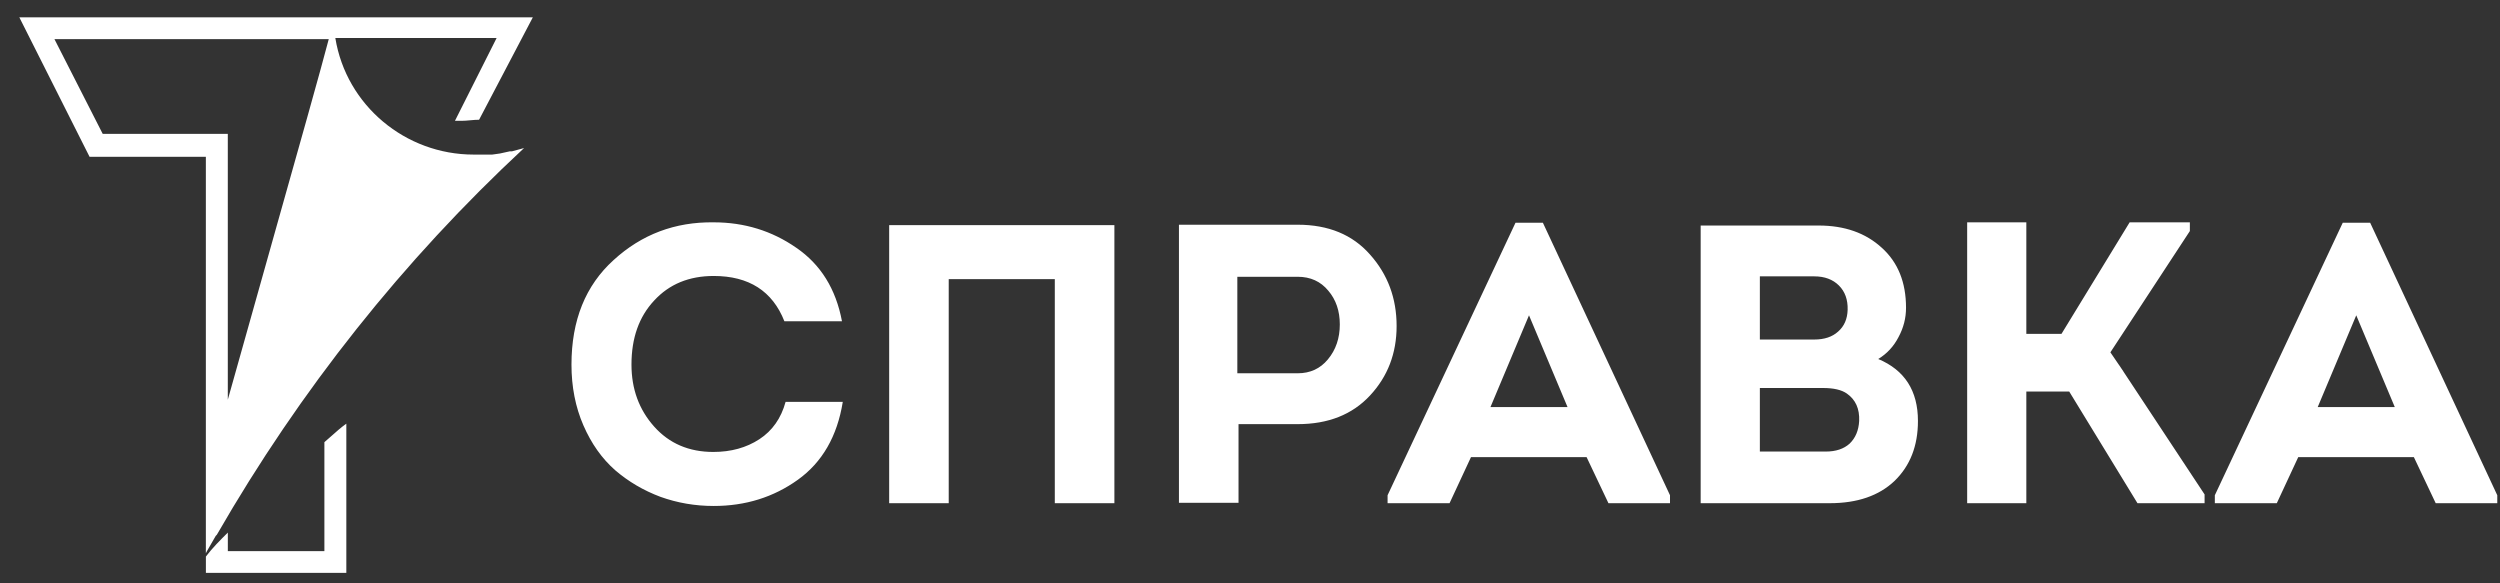 <svg width="90" height="21" viewBox="0 0 90 21" fill="none" xmlns="http://www.w3.org/2000/svg">
<rect x="0" y="0" width="90" height="21" fill="#333333" stroke="none"/>
<path fill-rule="evenodd" clip-rule="evenodd" d="M18.431 5.448H18.352L17.997 5.526L17.72 5.565H17.562H17.128H17.049C14.6 5.565 12.467 3.801 12.072 1.369H17.878L16.378 4.35H16.614C16.713 4.35 16.822 4.34 16.93 4.33C17.039 4.32 17.148 4.311 17.247 4.311L19.182 0.624H0.696L3.224 5.644H7.411V19.918L7.451 19.84C7.51 19.742 7.559 19.654 7.609 19.565L7.609 19.565C7.658 19.477 7.707 19.389 7.767 19.291L7.806 19.252C10.808 14.036 14.521 9.369 18.866 5.33L18.431 5.448ZM7.411 4.82H3.698L1.96 1.409H11.835C11.581 2.391 10.724 5.429 9.777 8.786L9.777 8.787L9.777 8.787C9.25 10.655 8.695 12.622 8.201 14.389V4.82H7.411ZM11.678 19.84H8.202V19.173L8.202 19.173C7.925 19.448 7.649 19.722 7.412 20.036V20.624H12.468V15.252C12.28 15.385 12.111 15.536 11.935 15.693L11.935 15.693C11.851 15.767 11.767 15.843 11.678 15.918V19.84ZM70.818 8.004H72.948V12.019L74.213 12.02L76.667 8.004L78.835 8.004V8.318L75.974 12.684L76.298 13.159L76.3 13.16C76.301 13.161 76.301 13.161 76.302 13.162L76.305 13.166L76.37 13.265L76.439 13.366L76.437 13.367L79.365 17.799V18.114H76.948L74.491 14.094H73.359C73.209 14.095 73.068 14.095 72.948 14.095V18.114H70.818V8.004ZM20.573 13.124C20.573 11.532 21.078 10.278 22.089 9.363C23.099 8.438 24.301 7.985 25.693 8.004C26.798 8.004 27.79 8.31 28.667 8.92C29.544 9.52 30.092 10.402 30.311 11.565H28.238C27.809 10.478 26.96 9.935 25.693 9.935C24.806 9.935 24.091 10.23 23.548 10.822C23.004 11.403 22.733 12.171 22.733 13.124C22.733 14.001 23.004 14.745 23.548 15.355C24.091 15.965 24.801 16.27 25.678 16.27C26.317 16.27 26.87 16.117 27.337 15.812C27.804 15.507 28.119 15.059 28.281 14.468H30.34C30.14 15.707 29.601 16.642 28.724 17.271C27.847 17.9 26.837 18.215 25.693 18.215C25.025 18.215 24.387 18.105 23.776 17.886C23.166 17.657 22.623 17.338 22.146 16.928C21.669 16.508 21.288 15.97 21.002 15.312C20.716 14.654 20.573 13.925 20.573 13.124ZM32.01 8.105H40.118V18.115H37.973V10.049H34.154V18.115H32.01V8.105ZM42.442 18.1H44.587V15.269H46.717C47.814 15.269 48.681 14.926 49.32 14.239C49.959 13.553 50.278 12.719 50.278 11.737C50.278 10.736 49.959 9.878 49.32 9.163C48.691 8.448 47.823 8.09 46.717 8.09H42.442V18.1ZM46.717 13.438H44.544V9.964H46.717C47.175 9.964 47.542 10.13 47.818 10.464C48.095 10.788 48.233 11.193 48.233 11.68C48.233 12.175 48.09 12.595 47.804 12.938C47.528 13.272 47.165 13.438 46.717 13.438ZM57.117 16.456H52.956L52.184 18.115H49.953V17.829L54.558 8.019H55.544L60.12 17.829V18.115H57.904L57.117 16.456ZM55.044 11.351L53.657 14.654H56.431L55.044 11.351ZM68.346 12.137C68.527 11.803 68.617 11.451 68.617 11.079C68.617 10.164 68.327 9.444 67.745 8.92C67.163 8.386 66.406 8.119 65.471 8.119H61.224V18.115H65.872C66.863 18.115 67.64 17.848 68.203 17.314C68.765 16.77 69.046 16.051 69.046 15.155C69.046 14.068 68.57 13.324 67.616 12.924C67.931 12.733 68.174 12.471 68.346 12.137ZM63.355 9.949H65.314C65.686 9.949 65.981 10.059 66.201 10.278C66.42 10.497 66.525 10.788 66.515 11.15C66.506 11.484 66.391 11.746 66.172 11.937C65.962 12.128 65.676 12.223 65.314 12.223H63.355V9.949ZM63.355 13.968H65.629C66.01 13.968 66.296 14.034 66.487 14.168C66.801 14.387 66.949 14.716 66.93 15.155C66.911 15.498 66.796 15.769 66.587 15.97C66.377 16.16 66.091 16.256 65.729 16.256H63.355V13.968ZM82.737 16.456H86.899L87.685 18.115H89.902V17.829L85.326 8.019H84.339L79.734 17.829V18.115H81.965L82.737 16.456ZM83.438 14.654L84.825 11.351L86.212 14.654H83.438Z" fill="white"/>
</svg>
